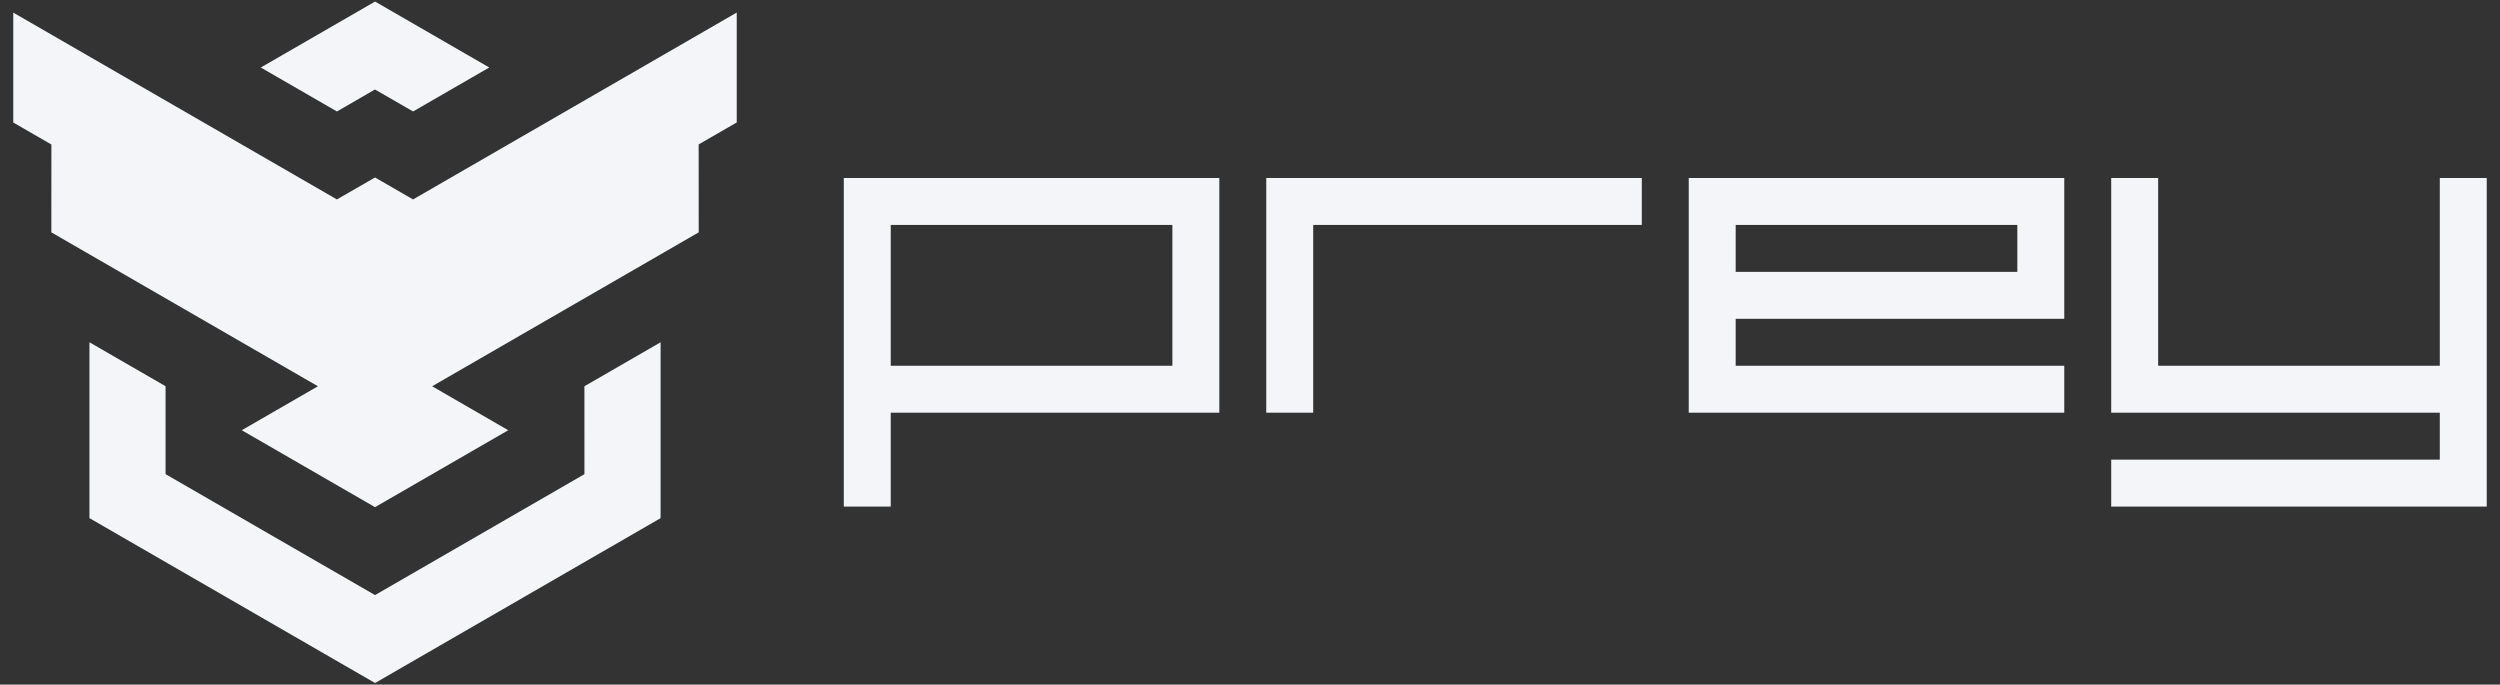 <?xml version="1.0" encoding="utf-8"?>
<!-- Generator: Adobe Illustrator 17.0.0, SVG Export Plug-In . SVG Version: 6.00 Build 0)  -->
<!DOCTYPE svg PUBLIC "-//W3C//DTD SVG 1.1//EN" "http://www.w3.org/Graphics/SVG/1.1/DTD/svg11.dtd">
<svg version="1.1" id="Layer_1" xmlns="http://www.w3.org/2000/svg" xmlns:xlink="http://www.w3.org/1999/xlink" x="0px" y="0px"
	 width="1595.277px" height="436.832px" viewBox="0 0 1595.277 436.832" enable-background="new 0 0 1595.277 436.832"
	 xml:space="preserve">
<rect x="0" y="0" width="1595.277" height="436.832" fill="#333333" stroke="none"/>
<g>
	<polygon fill="#F3F5F8" points="1586.813,113.576 1586.813,323.252 1347.183,323.252 1347.183,293.298 1556.859,293.298
		1556.859,263.345 1347.183,263.345 1347.183,113.576 1377.137,113.576 1377.137,233.391 1556.859,233.391 1556.859,113.576 	"/>
	<path fill="#F3F5F8" d="M538.434,113.576v209.676h29.954v-59.907h209.676V113.576L538.434,113.576z M748.11,233.391H568.388V143.53
		H748.11V233.391z"/>
	<polygon fill="#F3F5F8" points="1047.647,113.576 1047.647,143.53 837.971,143.53 837.971,263.345 808.017,263.345
		808.017,113.576 	"/>
	<path fill="#F3F5F8" d="M1077.6,113.576v149.768h239.629v-29.954h-209.676v-29.954h209.676v-89.861H1077.6z M1287.276,173.484
		h-179.722V143.53h179.722V173.484z"/>
	<polygon fill="#F3F5F8" points="239.314,0.991 166.41,43.079 215.005,71.132 239.251,57.107 263.609,71.125 312.194,43.066 	"/>
	<polygon fill="#F3F5F8" points="239.324,435.841 421.535,330.631 421.532,218.414 372.92,246.468 372.937,302.574 239.304,379.731
		105.654,302.561 105.65,246.458 57.076,218.411 57.076,330.621 	"/>
	<polygon fill="#F3F5F8" points="445.824,92.15 445.824,92.183 445.854,148.263 275.754,246.478 324.309,274.534 239.307,323.625
		154.275,274.534 202.867,246.478 32.76,148.263 32.797,92.216 8.464,78.171 8.464,8.046 214.978,127.262 239.307,113.25
		263.57,127.262 470.117,8.013 470.117,78.138 	"/>
</g>
</svg>
